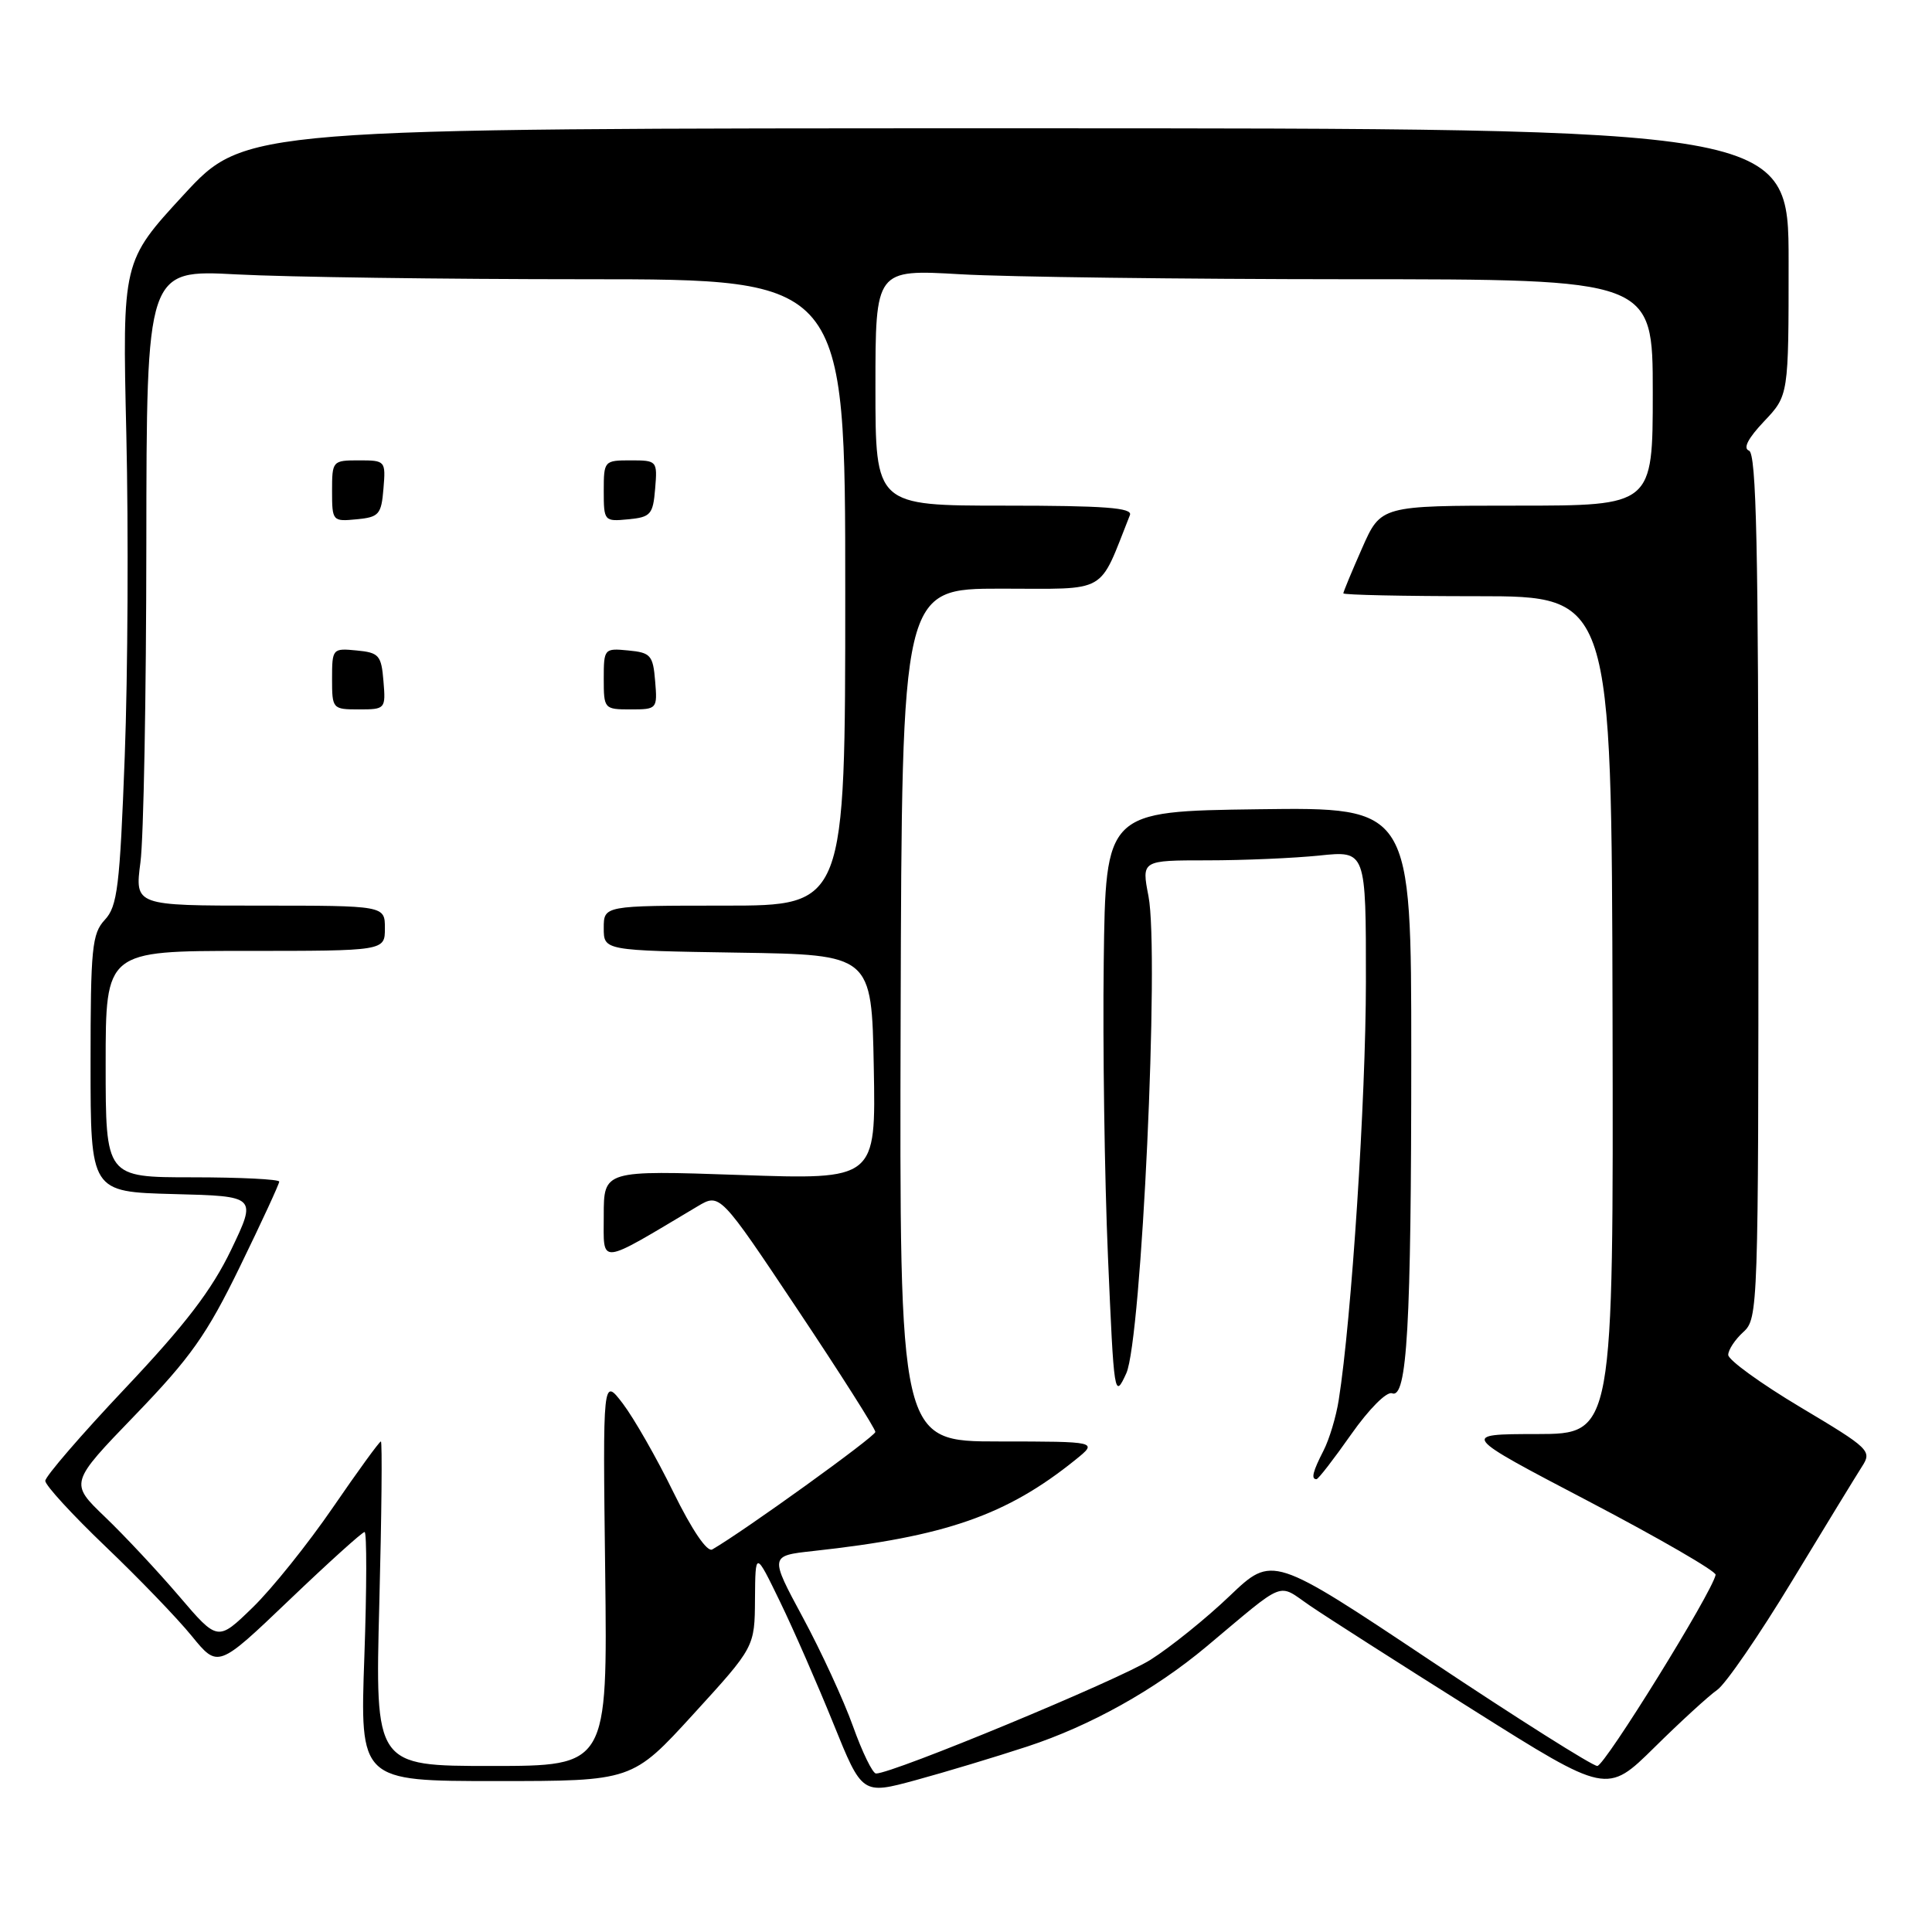 <?xml version="1.0" encoding="UTF-8" standalone="no"?>
<!DOCTYPE svg PUBLIC "-//W3C//DTD SVG 1.1//EN" "http://www.w3.org/Graphics/SVG/1.1/DTD/svg11.dtd" >
<svg xmlns="http://www.w3.org/2000/svg" xmlns:xlink="http://www.w3.org/1999/xlink" version="1.1" viewBox="0 0 256 256">
 <g >
 <path fill="currentColor"
d=" M 136.13 231.42 C 144.47 228.68 152.99 223.93 159.85 218.19 C 170.59 209.20 169.18 209.76 173.59 212.77 C 175.74 214.24 185.47 220.46 195.22 226.59 C 212.93 237.74 212.93 237.74 219.22 231.54 C 222.67 228.13 226.42 224.70 227.54 223.92 C 228.66 223.14 233.12 216.65 237.45 209.50 C 241.78 202.35 245.96 195.52 246.72 194.33 C 248.07 192.25 247.75 191.94 238.56 186.46 C 233.30 183.32 229.00 180.20 229.00 179.53 C 229.00 178.86 229.90 177.50 231.00 176.50 C 232.96 174.73 233.00 173.42 233.00 117.43 C 233.00 72.53 232.73 60.07 231.75 59.71 C 230.93 59.41 231.63 58.07 233.75 55.83 C 237.00 52.40 237.00 52.40 237.00 34.70 C 237.00 17.00 237.00 17.00 134.73 17.00 C 32.46 17.00 32.46 17.00 24.33 25.82 C 16.21 34.63 16.21 34.63 16.74 57.57 C 17.03 70.18 16.94 89.35 16.53 100.18 C 15.88 117.48 15.56 120.10 13.89 121.88 C 12.19 123.71 12.00 125.62 12.00 140.93 C 12.00 157.93 12.00 157.93 23.02 158.22 C 34.03 158.50 34.03 158.50 30.63 165.60 C 28.06 170.94 24.59 175.48 16.61 183.93 C 10.77 190.11 6.00 195.64 6.00 196.22 C 6.00 196.81 9.58 200.71 13.96 204.90 C 18.34 209.08 23.49 214.42 25.40 216.77 C 28.88 221.04 28.88 221.04 38.32 212.02 C 43.51 207.06 48.00 203.00 48.31 203.00 C 48.61 203.00 48.60 210.43 48.28 219.50 C 47.69 236.00 47.69 236.00 65.74 236.00 C 83.78 236.00 83.78 236.00 91.89 227.12 C 100.00 218.24 100.00 218.24 100.04 211.87 C 100.09 205.50 100.09 205.50 103.36 212.24 C 105.16 215.95 108.34 223.22 110.43 228.39 C 114.24 237.81 114.24 237.81 121.37 235.87 C 125.29 234.80 131.93 232.80 136.13 231.42 Z  M 113.03 228.75 C 111.80 225.31 108.81 218.82 106.38 214.32 C 101.98 206.15 101.98 206.15 107.74 205.52 C 125.27 203.61 133.37 200.79 142.50 193.43 C 145.50 191.01 145.50 191.01 132.34 191.00 C 119.18 191.00 119.18 191.00 119.34 134.50 C 119.50 78.00 119.50 78.00 132.64 78.00 C 147.06 78.00 145.48 78.90 149.72 68.25 C 150.10 67.28 146.39 67.00 133.11 67.00 C 116.00 67.00 116.00 67.00 116.00 51.35 C 116.00 35.69 116.00 35.69 127.25 36.34 C 133.44 36.70 156.61 36.99 178.75 37.00 C 219.00 37.00 219.00 37.00 219.00 52.00 C 219.00 67.00 219.00 67.00 200.99 67.00 C 182.97 67.00 182.97 67.00 180.49 72.62 C 179.12 75.72 178.00 78.42 178.00 78.62 C 178.00 78.83 186.00 79.00 195.77 79.00 C 213.54 79.00 213.54 79.00 213.67 134.50 C 213.79 190.00 213.79 190.00 203.65 190.02 C 193.50 190.03 193.50 190.03 210.50 198.93 C 219.85 203.83 227.42 208.21 227.33 208.67 C 226.86 211.03 212.63 234.00 211.65 234.00 C 211.02 234.00 201.07 227.72 189.55 220.04 C 168.60 206.07 168.60 206.07 162.95 211.46 C 159.85 214.43 155.12 218.24 152.45 219.93 C 148.23 222.60 118.32 235.00 116.08 235.00 C 115.63 235.00 114.26 232.19 113.03 228.75 Z  M 179.03 190.07 C 181.39 186.71 183.74 184.35 184.45 184.62 C 186.45 185.39 187.00 175.78 187.00 139.83 C 187.00 106.96 187.00 106.96 166.75 107.23 C 146.50 107.50 146.50 107.50 146.25 127.50 C 146.11 138.50 146.36 156.05 146.81 166.50 C 147.61 185.07 147.66 185.42 149.24 181.97 C 151.26 177.53 153.64 126.33 152.18 118.75 C 151.26 114.00 151.26 114.00 159.98 114.00 C 164.78 114.00 171.47 113.71 174.85 113.36 C 181.00 112.72 181.00 112.72 180.99 130.11 C 180.98 145.65 179.09 174.76 177.39 185.50 C 177.05 187.70 176.14 190.72 175.38 192.20 C 173.94 195.01 173.70 196.00 174.44 196.00 C 174.68 196.00 176.74 193.33 179.03 190.07 Z  M 50.26 212.50 C 50.57 200.68 50.66 191.00 50.47 191.00 C 50.27 191.00 47.41 194.94 44.11 199.75 C 40.81 204.56 36.03 210.53 33.48 213.00 C 28.85 217.50 28.85 217.50 23.73 211.50 C 20.91 208.20 16.49 203.47 13.91 201.00 C 9.22 196.50 9.22 196.50 17.91 187.50 C 25.26 179.88 27.40 176.86 31.80 167.82 C 34.66 161.95 37.00 156.88 37.00 156.57 C 37.00 156.26 31.82 156.00 25.50 156.00 C 14.00 156.00 14.00 156.00 14.00 141.00 C 14.00 126.00 14.00 126.00 32.50 126.00 C 51.00 126.00 51.00 126.00 51.00 123.00 C 51.00 120.00 51.00 120.00 34.43 120.00 C 17.86 120.00 17.86 120.00 18.61 114.25 C 19.03 111.09 19.38 92.12 19.39 72.11 C 19.42 35.72 19.42 35.72 31.37 36.36 C 37.94 36.71 58.77 37.00 77.66 37.00 C 112.00 37.00 112.00 37.00 112.00 78.50 C 112.00 120.00 112.00 120.00 96.00 120.00 C 80.00 120.00 80.00 120.00 80.00 122.98 C 80.00 125.95 80.00 125.95 97.75 126.23 C 115.50 126.50 115.50 126.50 115.78 141.41 C 116.06 156.32 116.06 156.32 98.03 155.69 C 80.00 155.07 80.00 155.07 80.00 161.08 C 80.00 167.69 79.11 167.78 92.44 159.84 C 95.39 158.09 95.39 158.09 105.69 173.53 C 111.36 182.02 115.99 189.32 115.99 189.74 C 115.97 190.35 98.62 202.86 94.38 205.31 C 93.70 205.70 91.71 202.77 89.23 197.73 C 87.02 193.20 84.00 187.93 82.54 186.00 C 79.87 182.50 79.87 182.50 80.19 208.25 C 80.50 234.00 80.50 234.00 65.10 234.00 C 49.70 234.00 49.70 234.00 50.26 212.50 Z  M 50.81 90.25 C 50.53 86.83 50.22 86.47 47.25 86.19 C 44.07 85.88 44.00 85.95 44.00 89.94 C 44.00 93.93 44.06 94.00 47.56 94.00 C 51.06 94.00 51.12 93.94 50.81 90.25 Z  M 86.81 90.25 C 86.53 86.83 86.22 86.47 83.25 86.19 C 80.07 85.88 80.00 85.95 80.00 89.94 C 80.00 93.93 80.06 94.00 83.56 94.00 C 87.06 94.00 87.12 93.94 86.81 90.25 Z  M 50.81 64.75 C 51.12 61.06 51.06 61.00 47.56 61.00 C 44.06 61.00 44.00 61.07 44.00 65.06 C 44.00 69.05 44.07 69.12 47.25 68.81 C 50.22 68.53 50.53 68.17 50.81 64.75 Z  M 86.81 64.75 C 87.12 61.06 87.06 61.00 83.56 61.00 C 80.06 61.00 80.00 61.07 80.00 65.06 C 80.00 69.05 80.07 69.12 83.25 68.81 C 86.22 68.53 86.53 68.17 86.81 64.75 Z "/>
</g>
</svg>